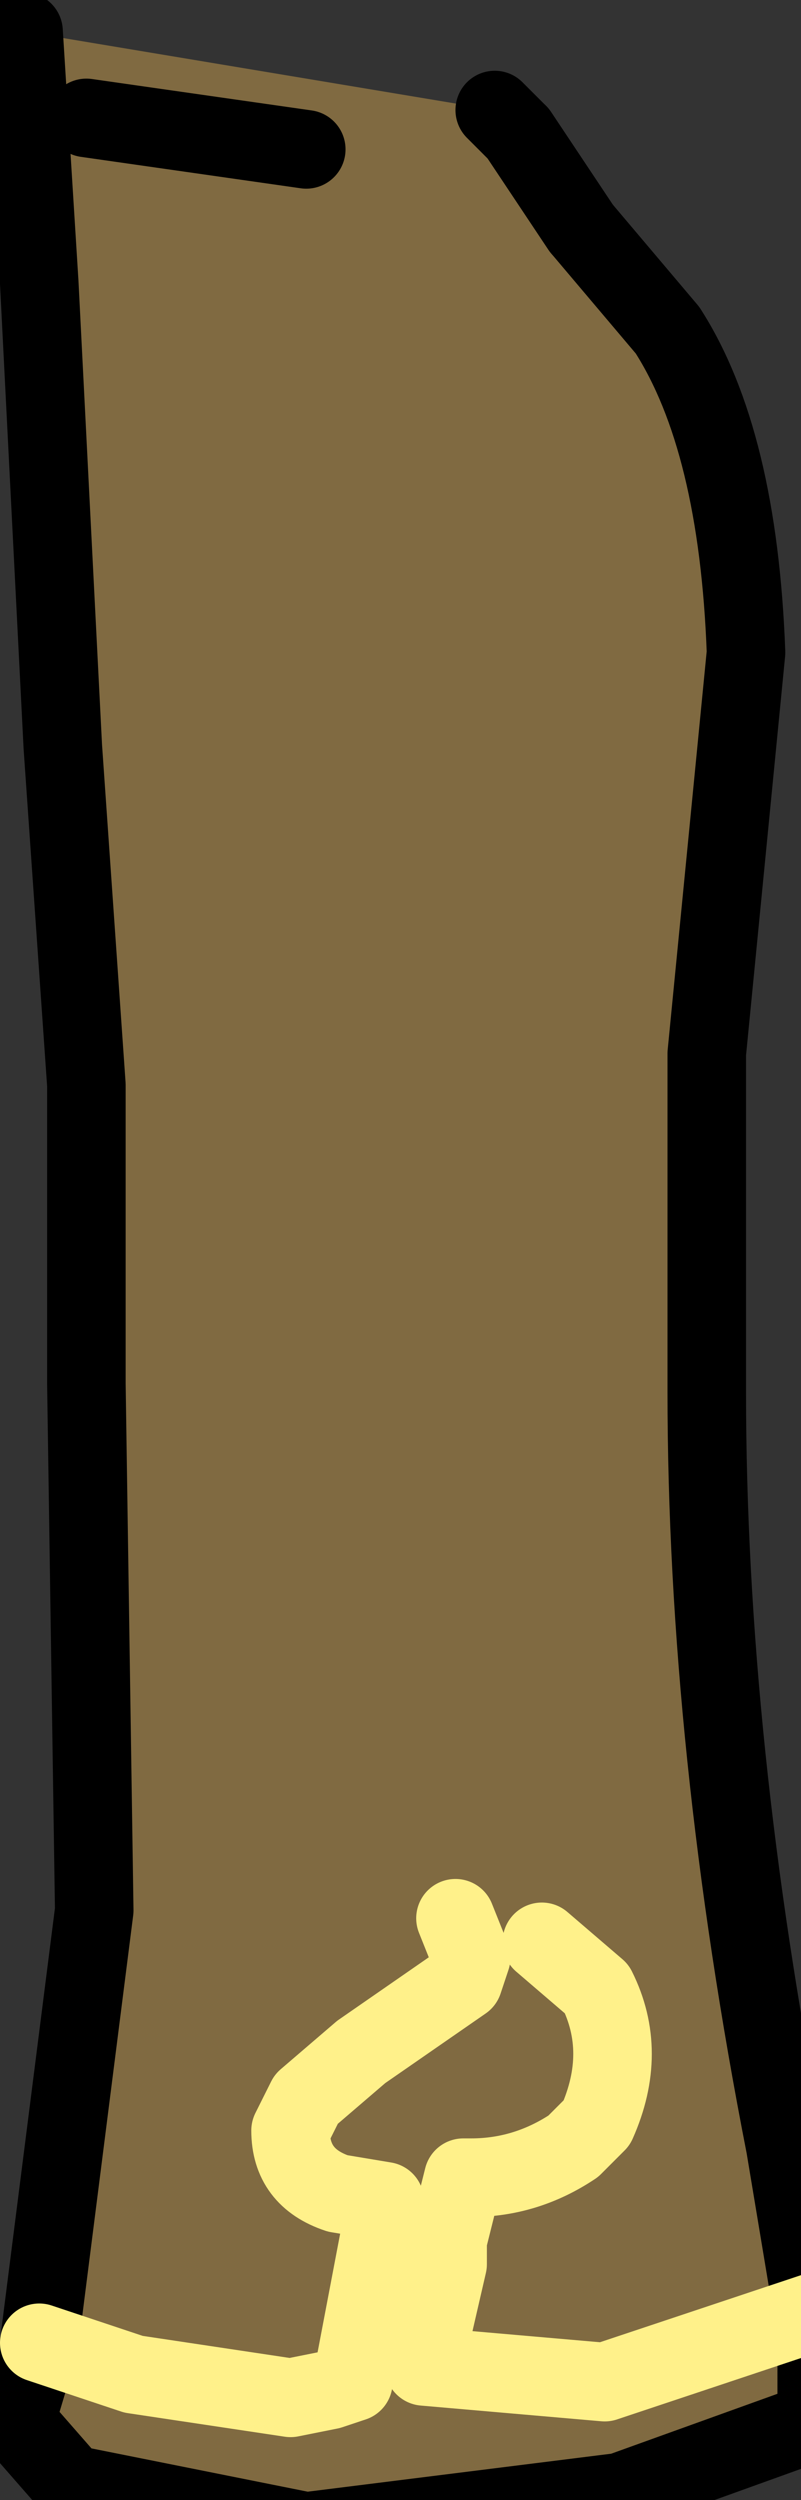 <?xml version="1.0" encoding="UTF-8" standalone="no"?>
<svg xmlns:xlink="http://www.w3.org/1999/xlink" height="15.9px" width="5.1px" xmlns="http://www.w3.org/2000/svg">
  <rect width="100%" height="100%" fill="#333333" stroke="none"/>
  <g transform="matrix(1.0, 0.0, 0.0, 1.0, 0.0, 0.0)">
    <path d="M3.7 1.45 L4.25 2.1 Q4.7 2.8 4.75 4.15 L4.5 6.7 4.5 8.85 Q4.5 11.1 5.0 13.65 L5.15 14.55 5.2 14.7 5.2 15.4 3.95 15.85 1.95 16.1 0.45 15.8 0.1 15.4 0.25 14.9 0.6 12.15 0.55 8.8 0.55 6.9 0.4 4.75 0.25 1.8 0.15 0.2 3.15 0.7 3.3 0.85 3.4 1.0 3.7 1.45 3.3 0.85 3.7 1.45 M1.95 0.95 L0.55 0.75 1.95 0.95 M2.9 12.2 L3.0 12.45 2.95 12.6 2.3 13.05 1.95 13.35 1.85 13.55 Q1.85 13.85 2.15 13.95 L2.45 14.0 2.45 14.05 2.25 15.1 2.25 15.15 2.1 15.2 1.85 15.25 0.85 15.1 0.25 14.9 0.85 15.1 1.85 15.25 2.1 15.2 2.25 15.15 2.25 15.1 2.45 14.05 2.45 14.0 2.15 13.95 Q1.85 13.85 1.85 13.55 L1.95 13.35 2.3 13.05 2.95 12.6 3.0 12.45 2.9 12.2 M3.45 12.35 L3.8 12.65 Q4.0 13.05 3.8 13.5 L3.65 13.65 Q3.35 13.85 3.0 13.85 L2.95 13.85 2.85 14.25 2.85 14.4 2.7 15.05 3.85 15.15 5.2 14.7 3.85 15.15 2.7 15.05 2.85 14.4 2.85 14.25 2.95 13.85 3.0 13.85 Q3.35 13.85 3.65 13.65 L3.8 13.5 Q4.0 13.05 3.8 12.65 L3.45 12.35" fill="#806a41" fill-rule="evenodd" stroke="none"/>
    <path d="M3.7 1.45 L4.25 2.1 Q4.7 2.8 4.75 4.15 L4.5 6.7 4.5 8.85 Q4.5 11.1 5.0 13.65 L5.15 14.55 5.2 14.7 5.2 15.4 3.95 15.85 1.95 16.1 0.45 15.8 0.1 15.4 0.25 14.9 0.6 12.15 0.55 8.8 0.55 6.9 0.4 4.75 0.25 1.8 0.15 0.2 M3.7 1.45 L3.3 0.85" fill="none" stroke="#000000" stroke-linecap="round" stroke-linejoin="round" stroke-width="0.5"/>
    <path d="M3.15 0.7 L3.3 0.85 3.4 1.0 3.7 1.45 M0.55 0.75 L1.95 0.95" fill="none" stroke="#000000" stroke-linecap="round" stroke-linejoin="round" stroke-width="0.5"/>
    <path d="M5.2 14.7 L3.85 15.15 2.7 15.05 2.85 14.4 2.85 14.25 2.95 13.85 3.0 13.85 Q3.35 13.85 3.65 13.65 L3.8 13.5 Q4.0 13.05 3.8 12.65 L3.45 12.35 M0.25 14.9 L0.85 15.1 1.85 15.25 2.1 15.2 2.25 15.15 2.25 15.1 2.45 14.05 2.45 14.0 2.15 13.95 Q1.85 13.85 1.85 13.55 L1.95 13.35 2.3 13.05 2.95 12.6 3.0 12.45 2.9 12.2" fill="none" stroke="#fff18a" stroke-linecap="round" stroke-linejoin="round" stroke-width="0.5"/>
  </g>
</svg>
